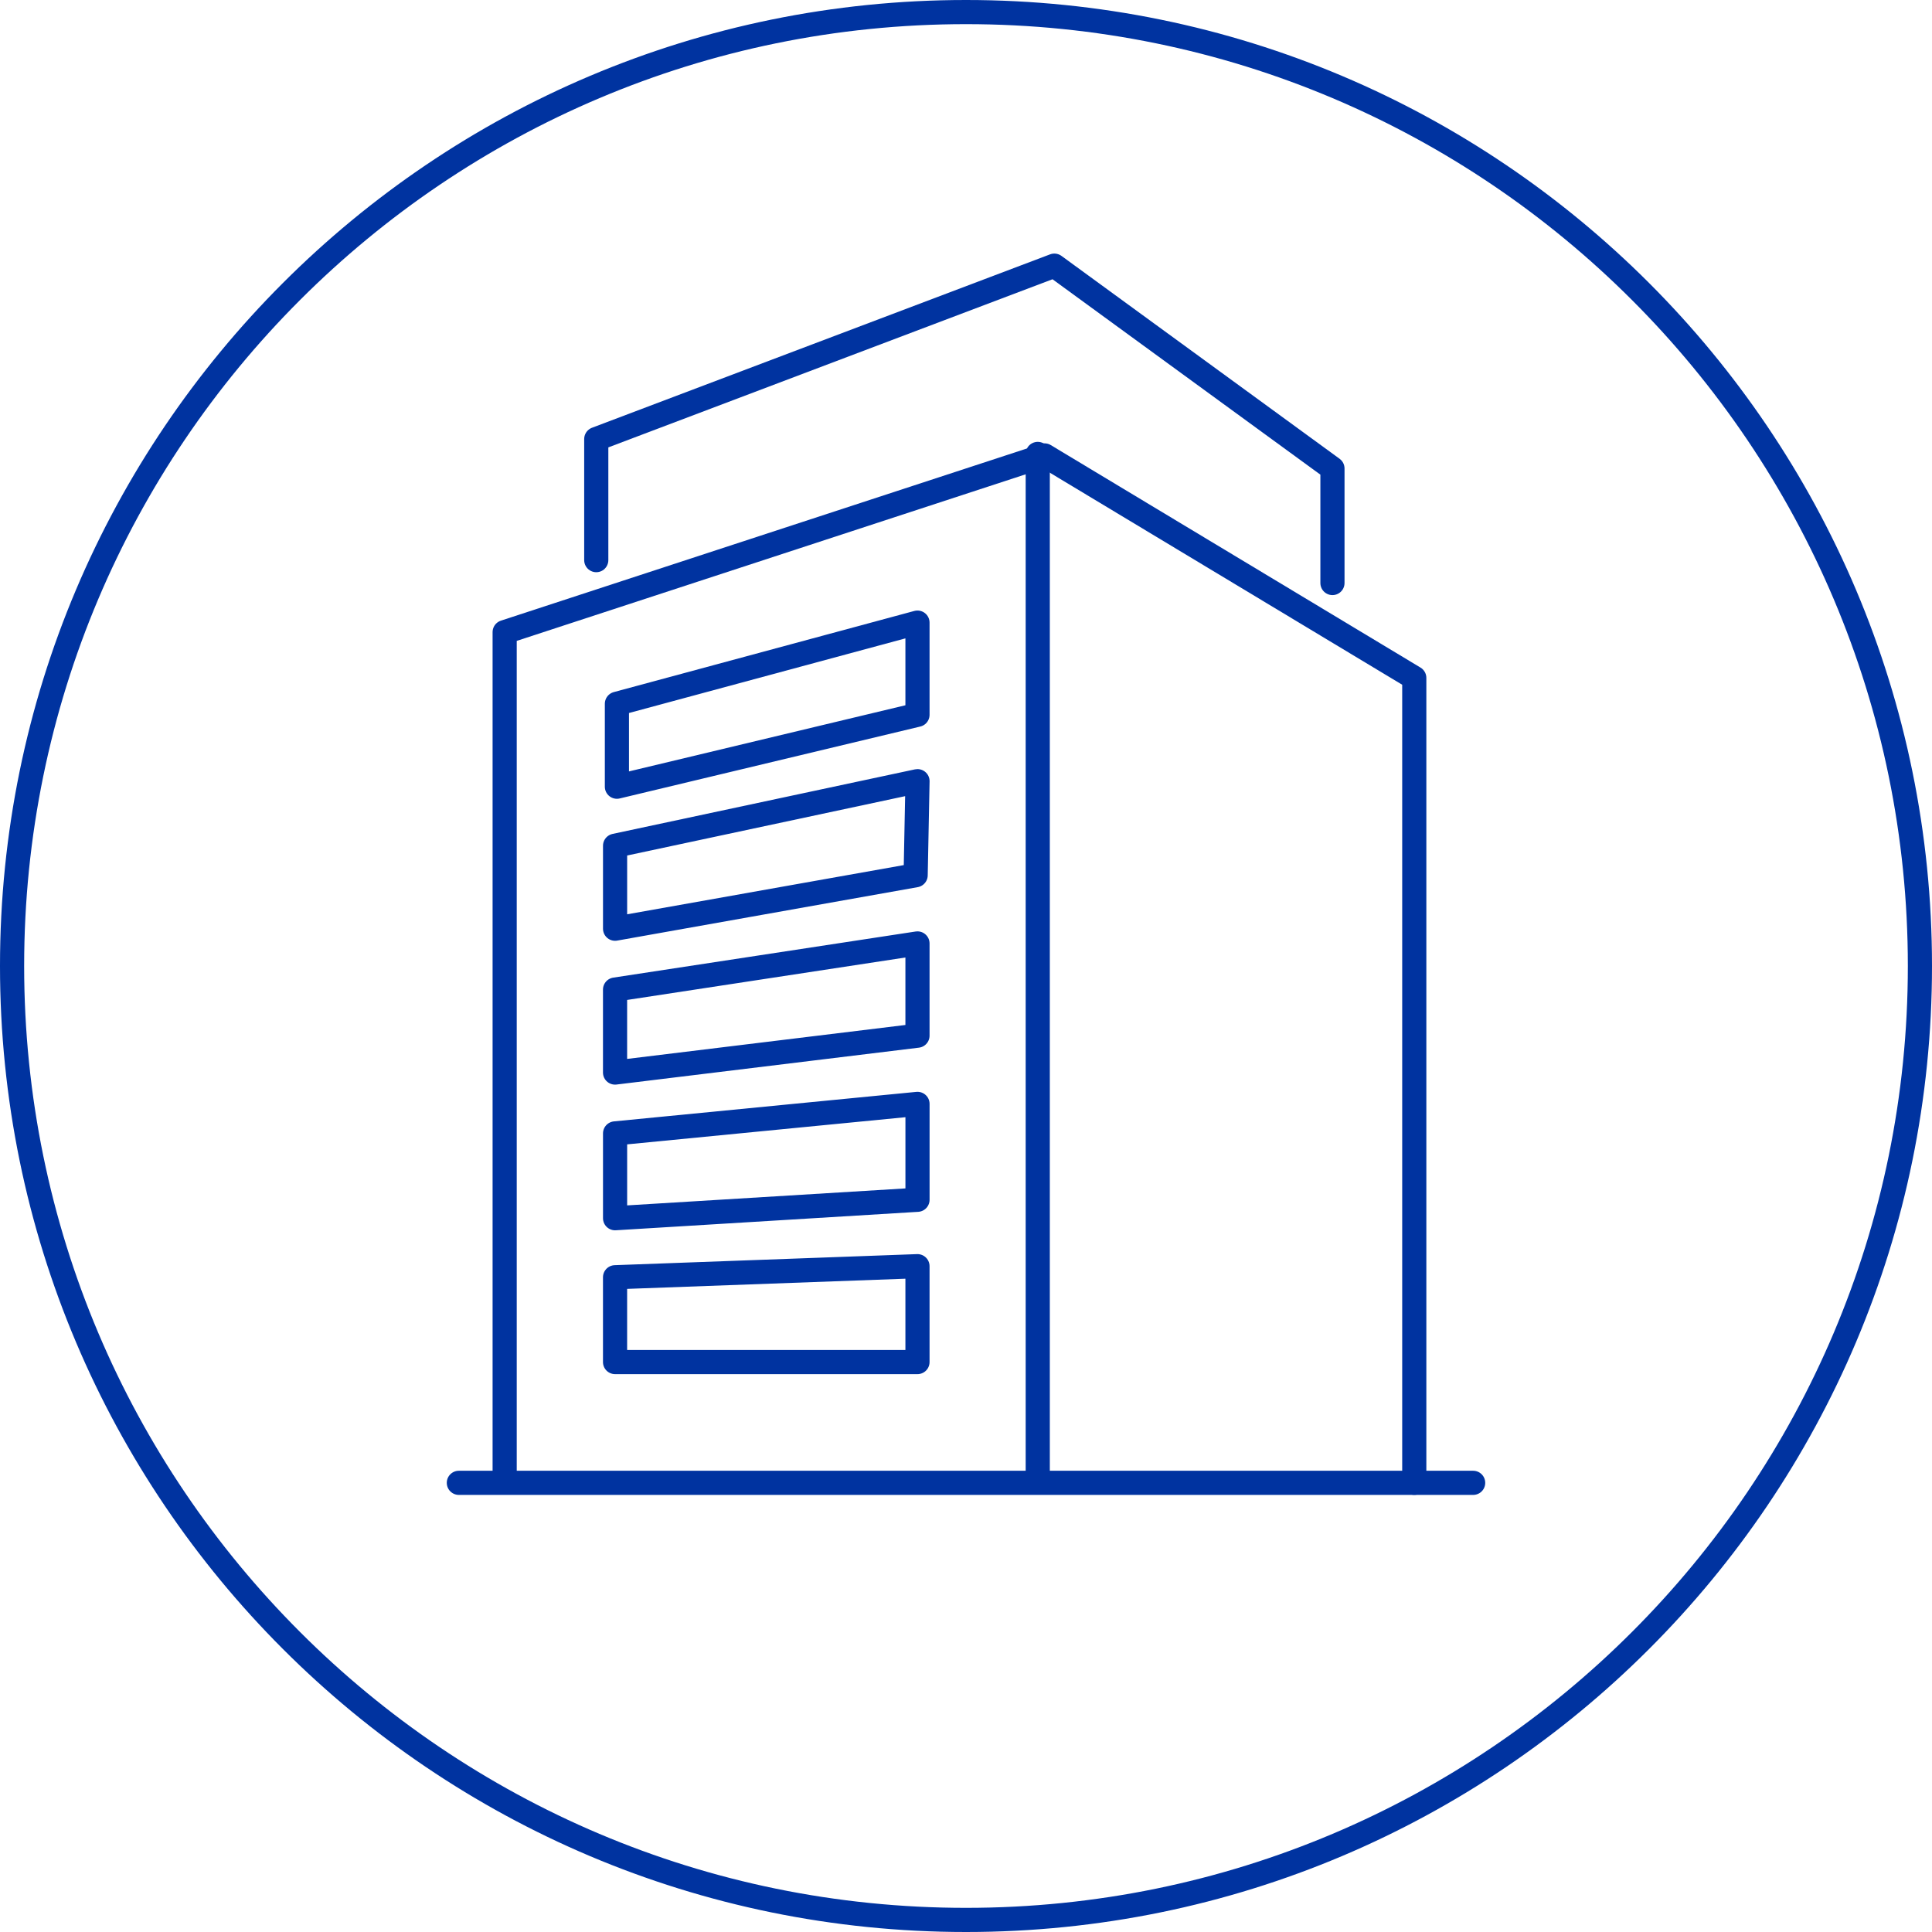 <svg xmlns="http://www.w3.org/2000/svg" width="80" height="80"><style>*{vector-effect:non-scaling-stroke}</style><g fill="none" fill-rule="evenodd" stroke="#0033A0"><path d="M40 .5C29.092.5 19.217 4.921 12.07 12.07 4.92 19.216.5 29.091.5 40c0 10.908 4.421 20.783 11.57 27.93C19.216 75.08 29.091 79.5 40 79.5c10.908 0 20.783-4.421 27.93-11.57C75.08 60.784 79.5 50.909 79.5 40c0-10.908-4.421-20.783-11.57-27.93C60.784 4.92 50.909.5 40 .5z"/><g stroke-linecap="round" stroke-linejoin="round" transform="translate(19 11)"><path d="M18.99 14.781l-12.445 3.36v3.435l12.446-2.978v-3.817zm0 6.566L6.469 24.02v3.436l12.446-2.214.077-3.895zm0 13.363L6.469 35.932v3.512l12.523-.764v-3.97zm0-6.644l-12.522 1.91v3.436l12.523-1.527v-3.819zm0 13.364l-12.522.458V45.4h12.523v-3.97z"/><path d="M42 50.401L0 50.401"/><path d="M1.897 49.987L1.897 15.175 24.252 7.858 39.562 17.071 39.562 50.4"/><path d="M23.971 7.796L23.971 50.337"/><path d="M5.69 12.194L5.69 7.18 24.658 0 36.174 8.4 36.174 13.142"/></g></g></svg>